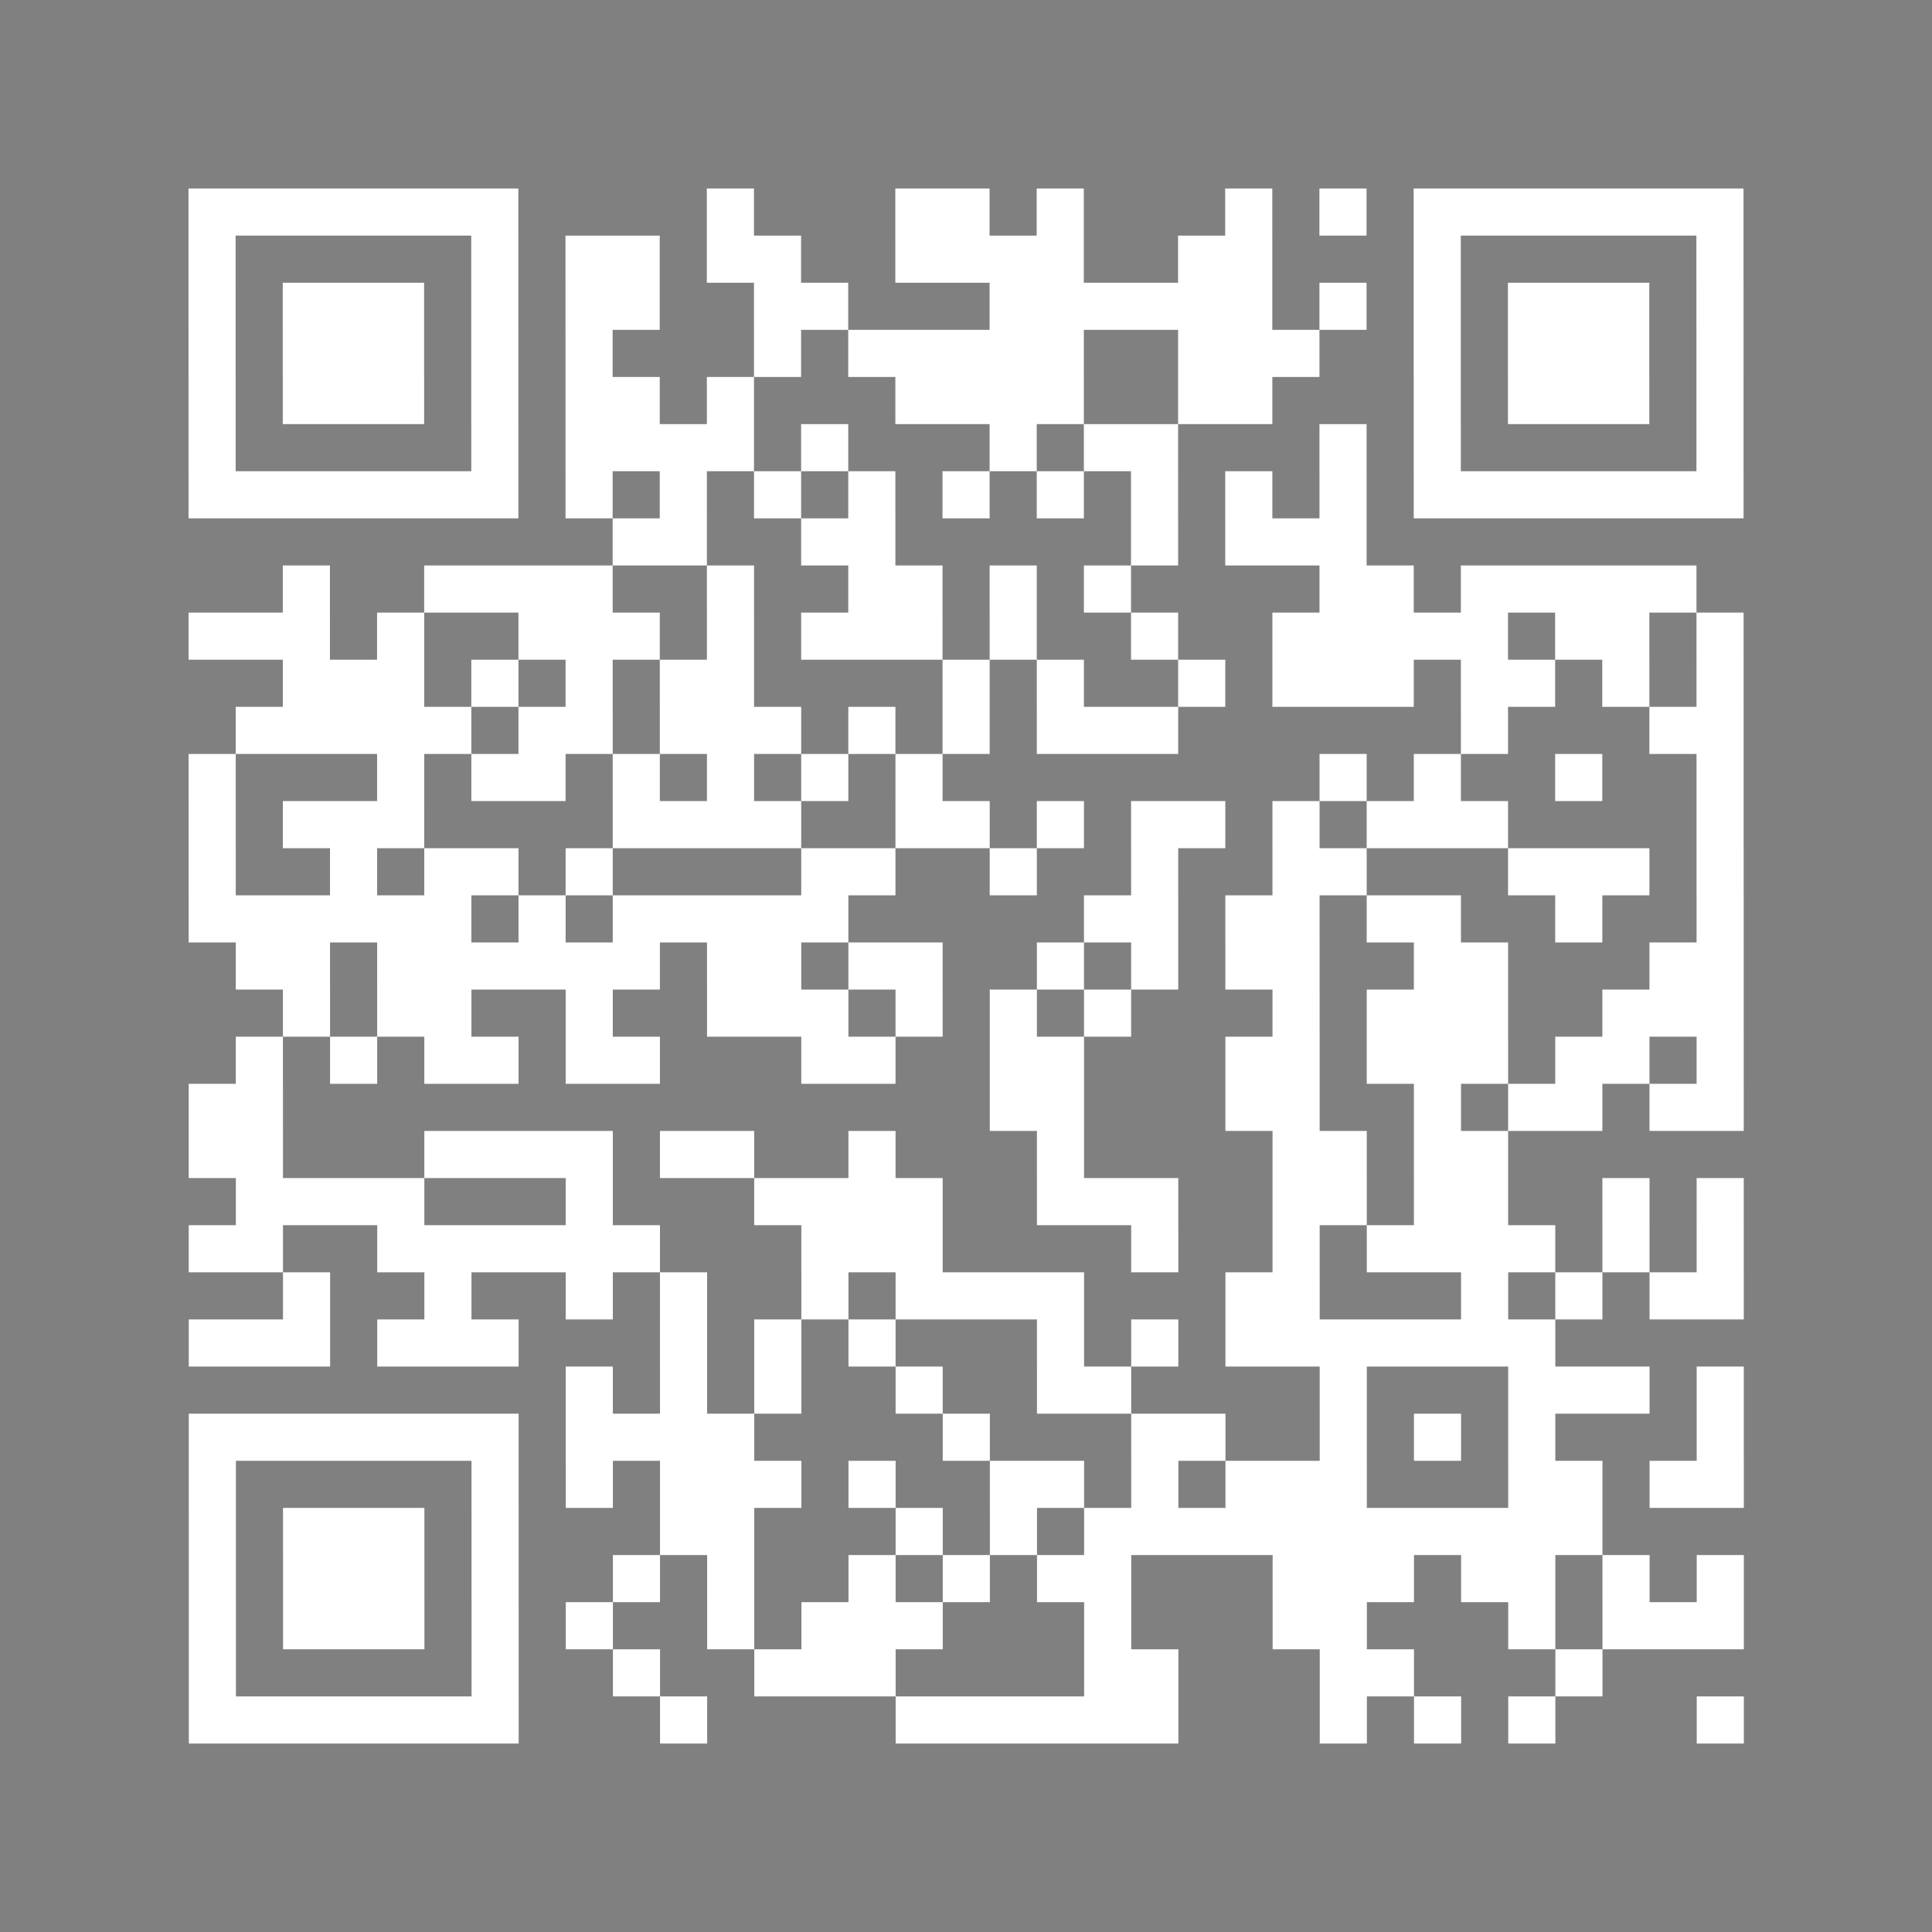 <?xml version="1.0" encoding="UTF-8"?>
<svg xmlns="http://www.w3.org/2000/svg" height="164" width="164" class="pyqrcode">
    <rect width="100%" height="100%" fill="#808080" stroke="none"/>
    <path transform="scale(4)" stroke="#fff" class="pyqrline"
        d="M4 4.5h7m4 0h1m3 0h2m1 0h1m3 0h1m1 0h1m1 0h7m-33 1h1m5 0h1m1 0h2m1 0h2m2 0h4m2 0h2m3 0h1m5 0h1m-33 1h1m1 0h3m1 0h1m1 0h2m2 0h2m3 0h6m1 0h1m1 0h1m1 0h3m1 0h1m-33 1h1m1 0h3m1 0h1m1 0h1m3 0h1m1 0h5m2 0h3m2 0h1m1 0h3m1 0h1m-33 1h1m1 0h3m1 0h1m1 0h2m1 0h1m3 0h4m2 0h2m3 0h1m1 0h3m1 0h1m-33 1h1m5 0h1m1 0h4m1 0h1m3 0h1m1 0h2m3 0h1m1 0h1m5 0h1m-33 1h7m1 0h1m1 0h1m1 0h1m1 0h1m1 0h1m1 0h1m1 0h1m1 0h1m1 0h1m1 0h7m-24 1h2m2 0h2m5 0h1m1 0h3m-23 1h1m2 0h4m2 0h1m2 0h2m1 0h1m1 0h1m4 0h2m1 0h5m-32 1h3m1 0h1m2 0h3m1 0h1m1 0h3m1 0h1m2 0h1m2 0h5m1 0h2m1 0h1m-31 1h3m1 0h1m1 0h1m1 0h2m4 0h1m1 0h1m2 0h1m1 0h3m1 0h2m1 0h1m1 0h1m-32 1h5m1 0h2m1 0h3m1 0h1m1 0h1m1 0h3m6 0h1m3 0h2m-33 1h1m3 0h1m1 0h2m1 0h1m1 0h1m1 0h1m1 0h1m8 0h1m1 0h1m2 0h1m2 0h1m-33 1h1m1 0h3m4 0h4m2 0h2m1 0h1m1 0h2m1 0h1m1 0h3m4 0h1m-33 1h1m2 0h1m1 0h2m1 0h1m4 0h2m2 0h1m2 0h1m2 0h2m3 0h3m1 0h1m-33 1h6m1 0h1m1 0h5m5 0h2m1 0h2m1 0h2m2 0h1m2 0h1m-32 1h2m1 0h6m1 0h2m1 0h2m2 0h1m1 0h1m1 0h2m2 0h2m3 0h2m-31 1h1m1 0h2m2 0h1m2 0h3m1 0h1m1 0h1m1 0h1m3 0h1m1 0h3m2 0h3m-32 1h1m1 0h1m1 0h2m1 0h2m3 0h2m2 0h2m3 0h2m1 0h3m1 0h2m1 0h1m-33 1h2m15 0h2m3 0h2m2 0h1m1 0h2m1 0h2m-33 1h2m3 0h4m1 0h2m2 0h1m3 0h1m4 0h2m1 0h2m-27 1h4m3 0h1m3 0h4m2 0h3m2 0h2m1 0h2m2 0h1m1 0h1m-33 1h2m2 0h6m3 0h3m4 0h1m2 0h1m1 0h4m1 0h1m1 0h1m-31 1h1m2 0h1m2 0h1m1 0h1m2 0h1m1 0h4m3 0h2m3 0h1m1 0h1m1 0h2m-33 1h3m1 0h3m3 0h1m1 0h1m1 0h1m3 0h1m1 0h1m1 0h7m-21 1h1m1 0h1m1 0h1m2 0h1m2 0h2m4 0h1m3 0h3m1 0h1m-33 1h7m1 0h4m4 0h1m3 0h2m2 0h1m1 0h1m1 0h1m3 0h1m-33 1h1m5 0h1m1 0h1m1 0h3m1 0h1m2 0h2m1 0h1m1 0h3m3 0h2m1 0h2m-33 1h1m1 0h3m1 0h1m3 0h2m3 0h1m1 0h1m1 0h11m-30 1h1m1 0h3m1 0h1m2 0h1m1 0h1m2 0h1m1 0h1m1 0h2m3 0h3m1 0h2m1 0h1m1 0h1m-33 1h1m1 0h3m1 0h1m1 0h1m2 0h1m1 0h3m3 0h1m3 0h2m3 0h1m1 0h3m-33 1h1m5 0h1m2 0h1m2 0h3m4 0h2m3 0h2m3 0h1m-30 1h7m3 0h1m4 0h6m3 0h1m1 0h1m1 0h1m3 0h1" />
</svg>